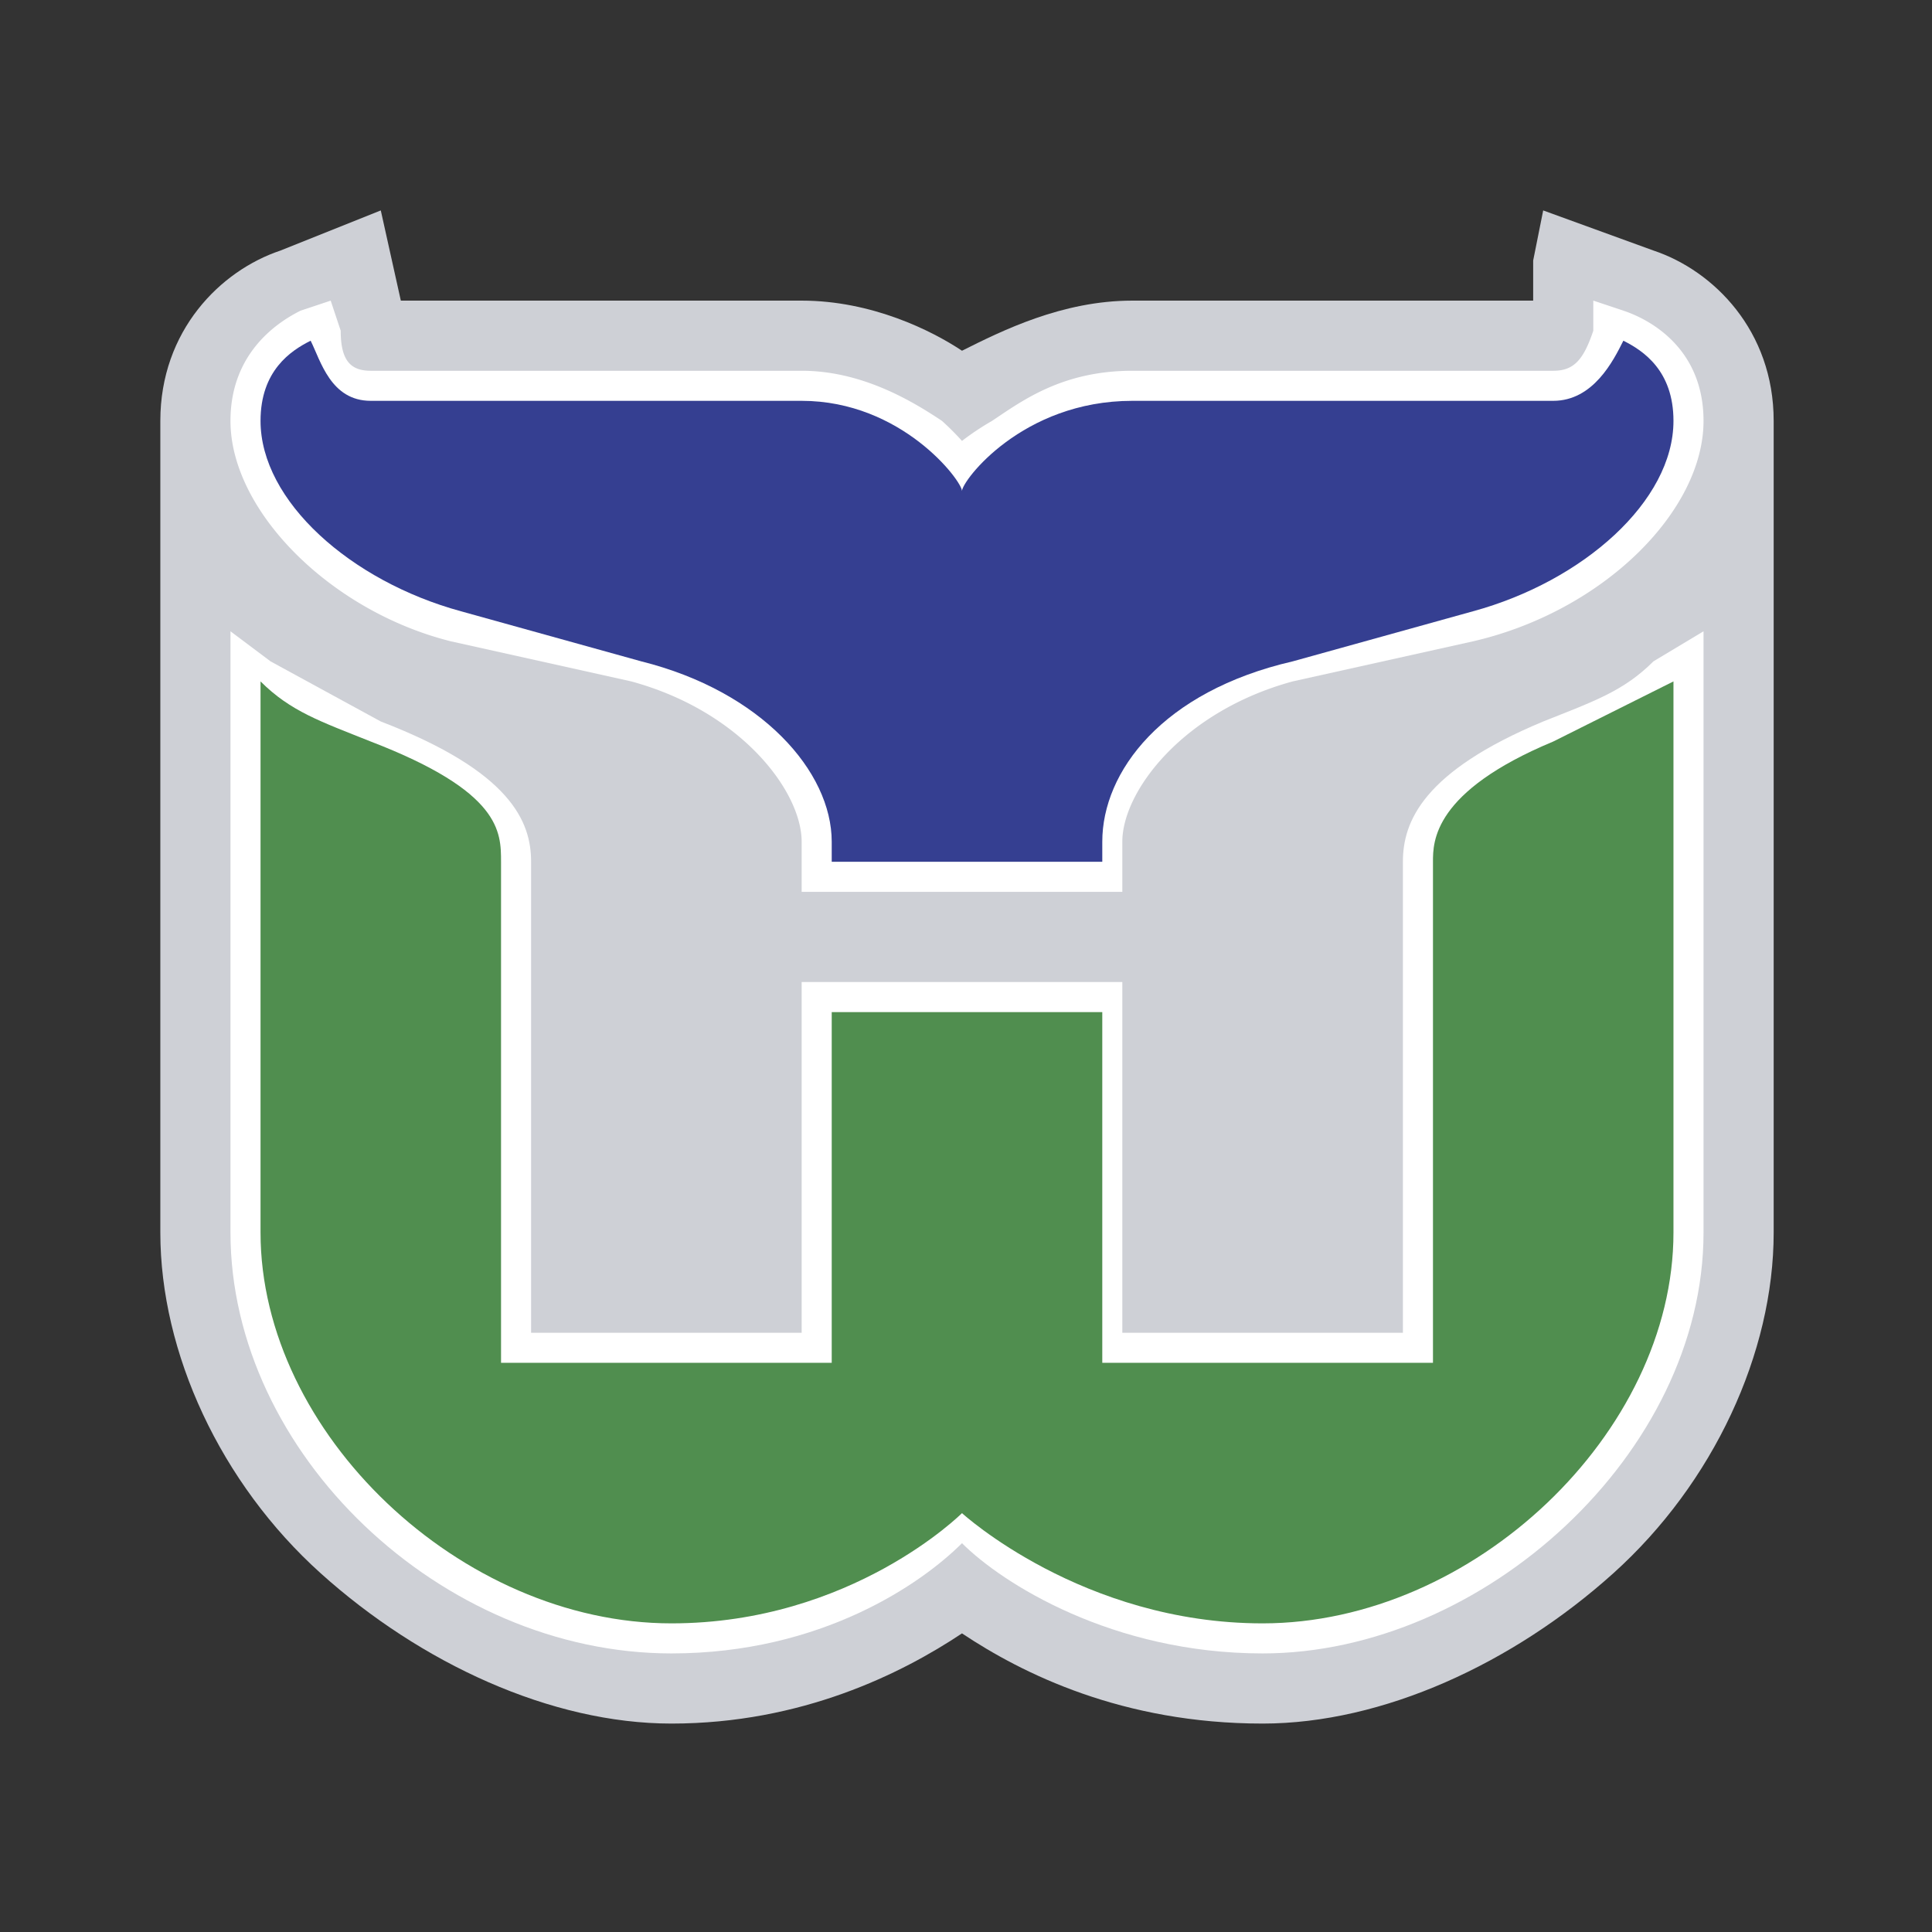 <svg xmlns="http://www.w3.org/2000/svg" width="2500" height="2500" viewBox="0 0 192.8 192.8"><rect x="0" y="0" width="192.8" height="192.8" fill="#333333" stroke="none"/><g fill-rule="evenodd" clip-rule="evenodd"><path fill="none" d="M0 0h193v193H0V0z"/><path fill="#ced0d6" d="M153 26v4h-40c-7 0-13 3-17 5-3-2-9-5-16-5H40l-2-9-10 4c-6 2-12 8-12 17v81c0 12 6 25 16 34s23 15 35 15c13 0 23-5 29-9 6 4 16 9 30 9 12 0 25-6 35-15s16-22 16-34V42c0-9-6-15-12-17l-11-4-1 5z"/><path fill="#fff" d="M159 33c-1 3-2 4-4 4h-42c-7 0-11 3-14 5a27 27 0 0 0-3 2 27 27 0 0 0-2-2c-3-2-8-5-14-5H37c-2 0-3-1-3-4l-1-3-3 1c-2 1-7 4-7 11 0 9 10 19 22 22l18 4c11 3 17 11 17 16v5h32v-5c0-5 6-13 17-16l18-4c13-3 23-13 23-22 0-7-5-10-8-11l-3-1v3z"/><path fill="#fff" d="M23 68v55c0 22 21 42 44 42 15 0 25-7 29-11 4 4 15 11 30 11 22 0 44-20 44-42V63l-5 3c-3 3-6 4-11 6-12 5-14 10-14 14v47h-28V98H80v35H53V86c0-4-2-9-15-14l-11-6-4-3v5z"/><path fill="#353f91" d="M162 34c-1 2-3 6-7 6h-42c-11 0-17 8-17 9 0-1-6-9-16-9H37c-4 0-5-4-6-6-2 1-5 3-5 8 0 8 9 16 20 19l18 5c12 3 19 11 19 18v2h27v-2c0-7 6-15 19-18l18-5c11-3 20-11 20-19 0-5-3-7-5-8z"/><path fill="#508e4f" d="M155 74c-12 5-12 10-12 12v50h-33v-35H83v35H50V86c0-3 0-7-13-12-5-2-8-3-11-6v55c0 20 20 39 41 39 18 0 29-11 29-11s12 11 30 11c21 0 41-19 41-39V68l-12 6z"/></g></svg>
